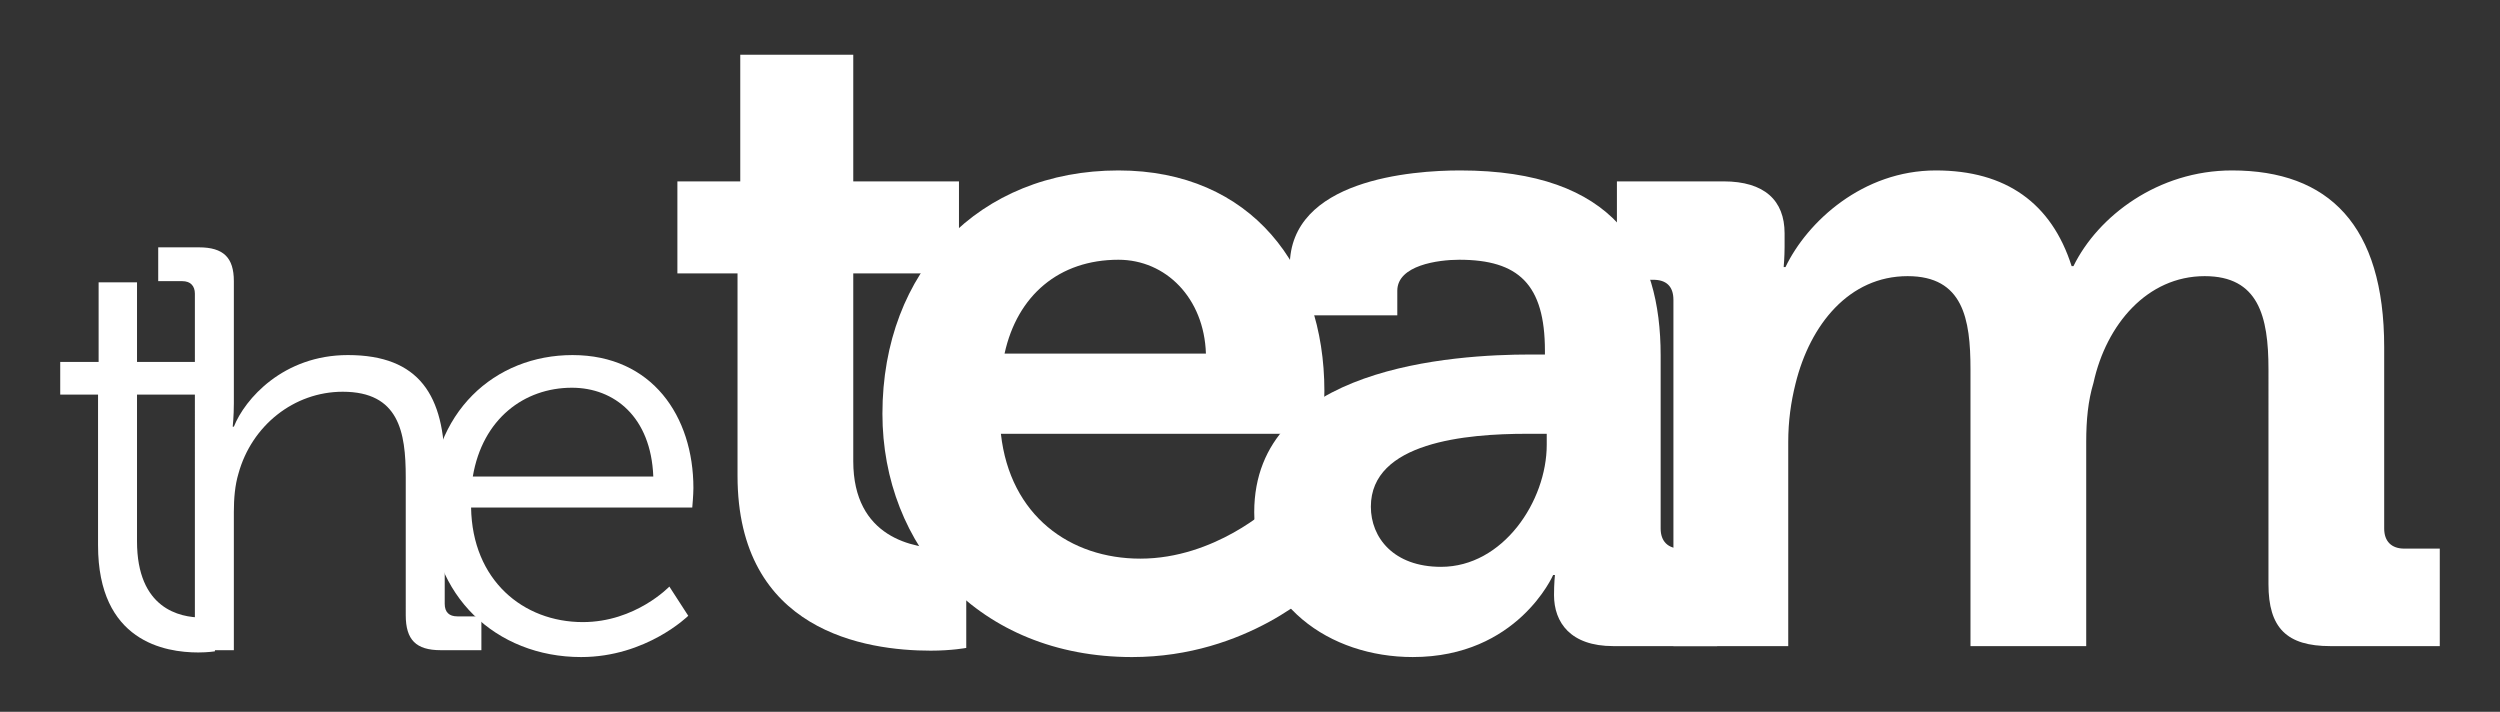 <?xml version="1.0" encoding="utf-8"?>
<!-- Generator: Adobe Illustrator 16.0.0, SVG Export Plug-In . SVG Version: 6.00 Build 0)  -->
<!DOCTYPE svg PUBLIC "-//W3C//DTD SVG 1.1 Tiny//EN" "http://www.w3.org/Graphics/SVG/1.1/DTD/svg11-tiny.dtd">
<svg version="1.1" baseProfile="tiny" id="Layer_1" xmlns="http://www.w3.org/2000/svg" xmlns:xlink="http://www.w3.org/1999/xlink"
	 x="0px" y="0px" width="465px" height="132.389px" viewBox="-0.25 0 465 132.389" xml:space="preserve">
<rect x="-0.25" y="0" width="465" height="132.389" fill="#333333" stroke="none"/>
<g>
	<path fill="#FFFFFF" d="M17.986,73.398h-7.034v-6.075h7.141V52.508h7.142v14.815h13.428v6.075H25.234v27.283
		c0,12.576,7.993,14.175,12.043,14.175c1.492,0,2.451-0.212,2.451-0.212v6.501c0,0-1.279,0.212-3.091,0.212
		c-6.182,0-18.651-2.022-18.651-19.93V73.398z"/>
	<path fill="#FFFFFF" d="M35.999,54.64c0-1.493-0.852-2.345-2.344-2.345h-4.477v-6.289h7.567c4.583,0,6.502,1.918,6.502,6.289
		v22.701c0,2.451-0.214,4.37-0.214,4.37h0.214c2.024-5.116,9.166-13.323,21.208-13.323c13.323,0,18.012,7.567,18.012,20.783V112.3
		c0,1.599,0.853,2.345,2.345,2.345h4.476v6.289h-7.567c-4.583,0-6.502-1.92-6.502-6.501V88.746c0-8.42-1.279-15.882-11.724-15.882
		c-9.059,0-16.946,6.289-19.397,15.242c-0.64,2.132-0.852,4.583-0.852,7.141v25.687h-7.248V54.64z"/>
	<path fill="#FFFFFF" d="M106.236,66.044c14.815,0,22.488,11.404,22.488,24.728c0,1.277-0.212,3.624-0.212,3.624h-41.14
		c0.212,13.535,9.699,21.314,20.783,21.314c9.805,0,16.093-6.608,16.093-6.608l3.518,5.436c0,0-7.781,7.675-19.931,7.675
		c-15.88,0-28.031-11.511-28.031-28.031C79.804,76.594,91.848,66.044,106.236,66.044z M121.264,88.638
		c-0.426-11.085-7.247-16.52-15.134-16.52c-8.847,0-16.626,5.755-18.438,16.52H121.264z"/>
	<path fill="#FFFFFF" d="M136.932,50.854h-11.187V33.736h11.695v-23.56h21.017v23.56h19.662v17.118h-19.662V85.77
		c0,14.237,11.187,16.271,17.119,16.271c2.373,0,3.898-0.339,3.898-0.339v18.813c0,0-2.712,0.509-6.611,0.509
		c-12.034,0-35.933-3.561-35.933-32.543V50.854z"/>
	<path fill="#FFFFFF" d="M207.781,31.702c24.747,0,38.305,18.136,38.305,41.017c0,2.544-0.508,7.967-0.508,7.967h-59.662
		c1.695,15.255,12.881,23.221,25.933,23.221c13.898,0,24.236-9.661,24.236-9.661l8.984,14.915c0,0-13.223,13.052-34.747,13.052
		c-28.645,0-46.441-20.679-46.441-45.255C163.883,50.346,181.849,31.702,207.781,31.702z M224.052,65.77
		c-0.339-10.339-7.457-17.457-16.271-17.457c-11.017,0-18.813,6.609-21.185,17.457H224.052z"/>
	<path fill="#FFFFFF" d="M284.393,65.939h2.713v-0.677c0-12.373-4.916-16.949-15.934-16.949c-3.898,0-11.525,1.017-11.525,5.763
		v4.576h-20v-9.153c0-16.102,22.713-17.797,31.695-17.797c28.814,0,37.289,15.085,37.289,34.407v32.203
		c0,2.374,1.355,3.729,3.729,3.729h6.779v18.136h-19.322c-7.967,0-11.018-4.406-11.018-9.491c0-2.204,0.17-3.729,0.17-3.729h-0.338
		c0,0-6.611,15.255-26.104,15.255c-15.424,0-29.49-9.662-29.49-26.949C233.037,68.142,270.326,65.939,284.393,65.939z
		 M267.783,105.432c11.525,0,19.66-12.205,19.66-22.713v-2.034h-3.729c-11.188,0-28.984,1.525-28.984,13.56
		C254.73,100.008,258.969,105.432,267.783,105.432z"/>
	<path fill="#FFFFFF" d="M311.006,55.769c0-2.542-1.357-3.729-3.73-3.729h-6.779V33.736h19.832c7.627,0,11.355,3.559,11.355,9.661
		v2.543c0,1.863-0.17,3.729-0.17,3.729h0.34c4.066-8.476,14.406-17.967,27.965-17.967c13.053,0,21.527,6.102,25.254,17.797h0.34
		c4.576-9.321,15.764-17.797,29.492-17.797c17.967,0,28.305,10.169,28.305,32.882v33.729c0,2.374,1.357,3.729,3.73,3.729h6.609
		v18.136h-20.34c-8.135,0-11.523-3.39-11.523-11.524V68.652c0-9.831-1.865-17.289-11.865-17.289c-10.68,0-18.305,8.982-20.68,19.831
		c-1.016,3.391-1.355,6.949-1.355,11.017v37.967H366.26V68.652c0-9.322-1.355-17.289-11.695-17.289
		c-10.848,0-18.135,8.982-20.848,20c-0.848,3.391-1.355,6.949-1.355,10.848v37.967h-21.355V55.769z"/>
</g>
</svg>
